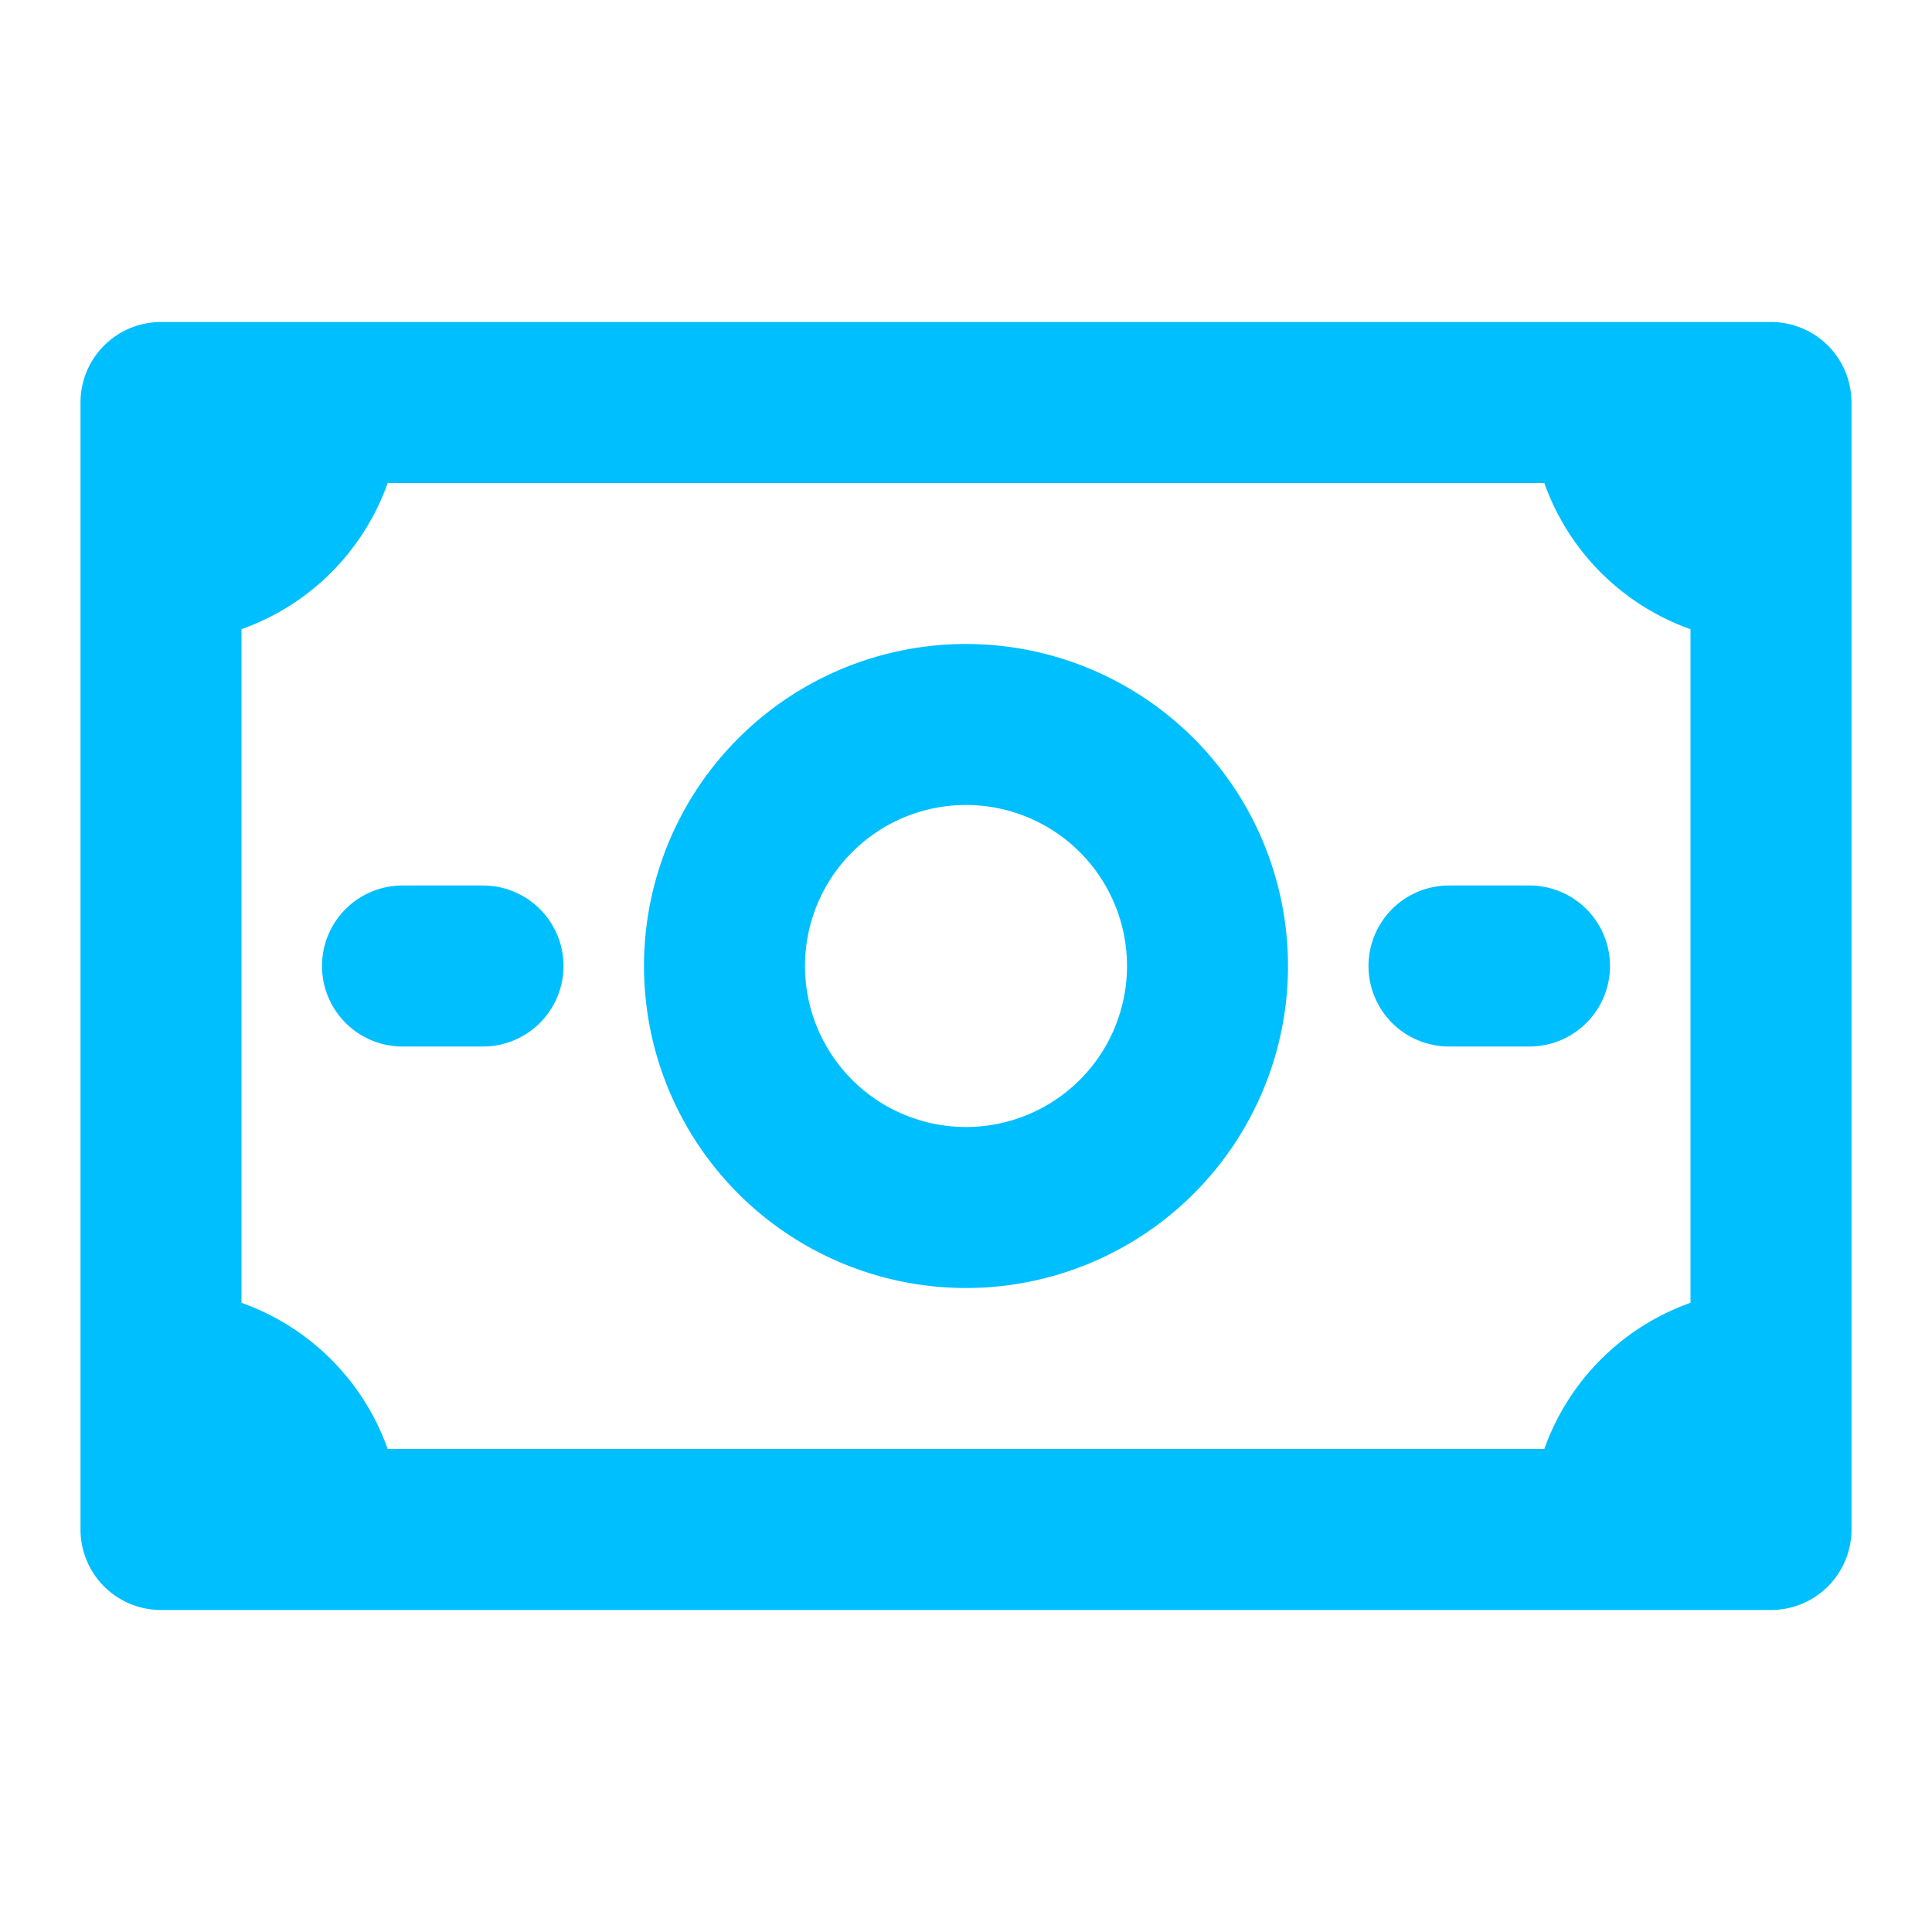 <?xml version="1.0" encoding="utf-8"?><!-- Uploaded to: SVG Repo, www.svgrepo.com, Generator: SVG Repo Mixer Tools -->
<svg fill="#00BFFF" width="800px" height="800px" viewBox="0 0 24 24" xmlns="http://www.w3.org/2000/svg"><path d="M22,4H2A1,1,0,0,0,1,5V19a1,1,0,0,0,1,1H22a1,1,0,0,0,1-1V5A1,1,0,0,0,22,4ZM21,16.184A2.987,2.987,0,0,0,19.184,18H4.816A2.987,2.987,0,0,0,3,16.184V7.816A2.987,2.987,0,0,0,4.816,6H19.184A2.987,2.987,0,0,0,21,7.816ZM12,8a4,4,0,1,0,4,4A4,4,0,0,0,12,8Zm0,6a2,2,0,1,1,2-2A2,2,0,0,1,12,14ZM7,12a1,1,0,0,1-1,1H5a1,1,0,0,1,0-2H6A1,1,0,0,1,7,12Zm13,0a1,1,0,0,1-1,1H18a1,1,0,0,1,0-2h1A1,1,0,0,1,20,12Z"/></svg>
